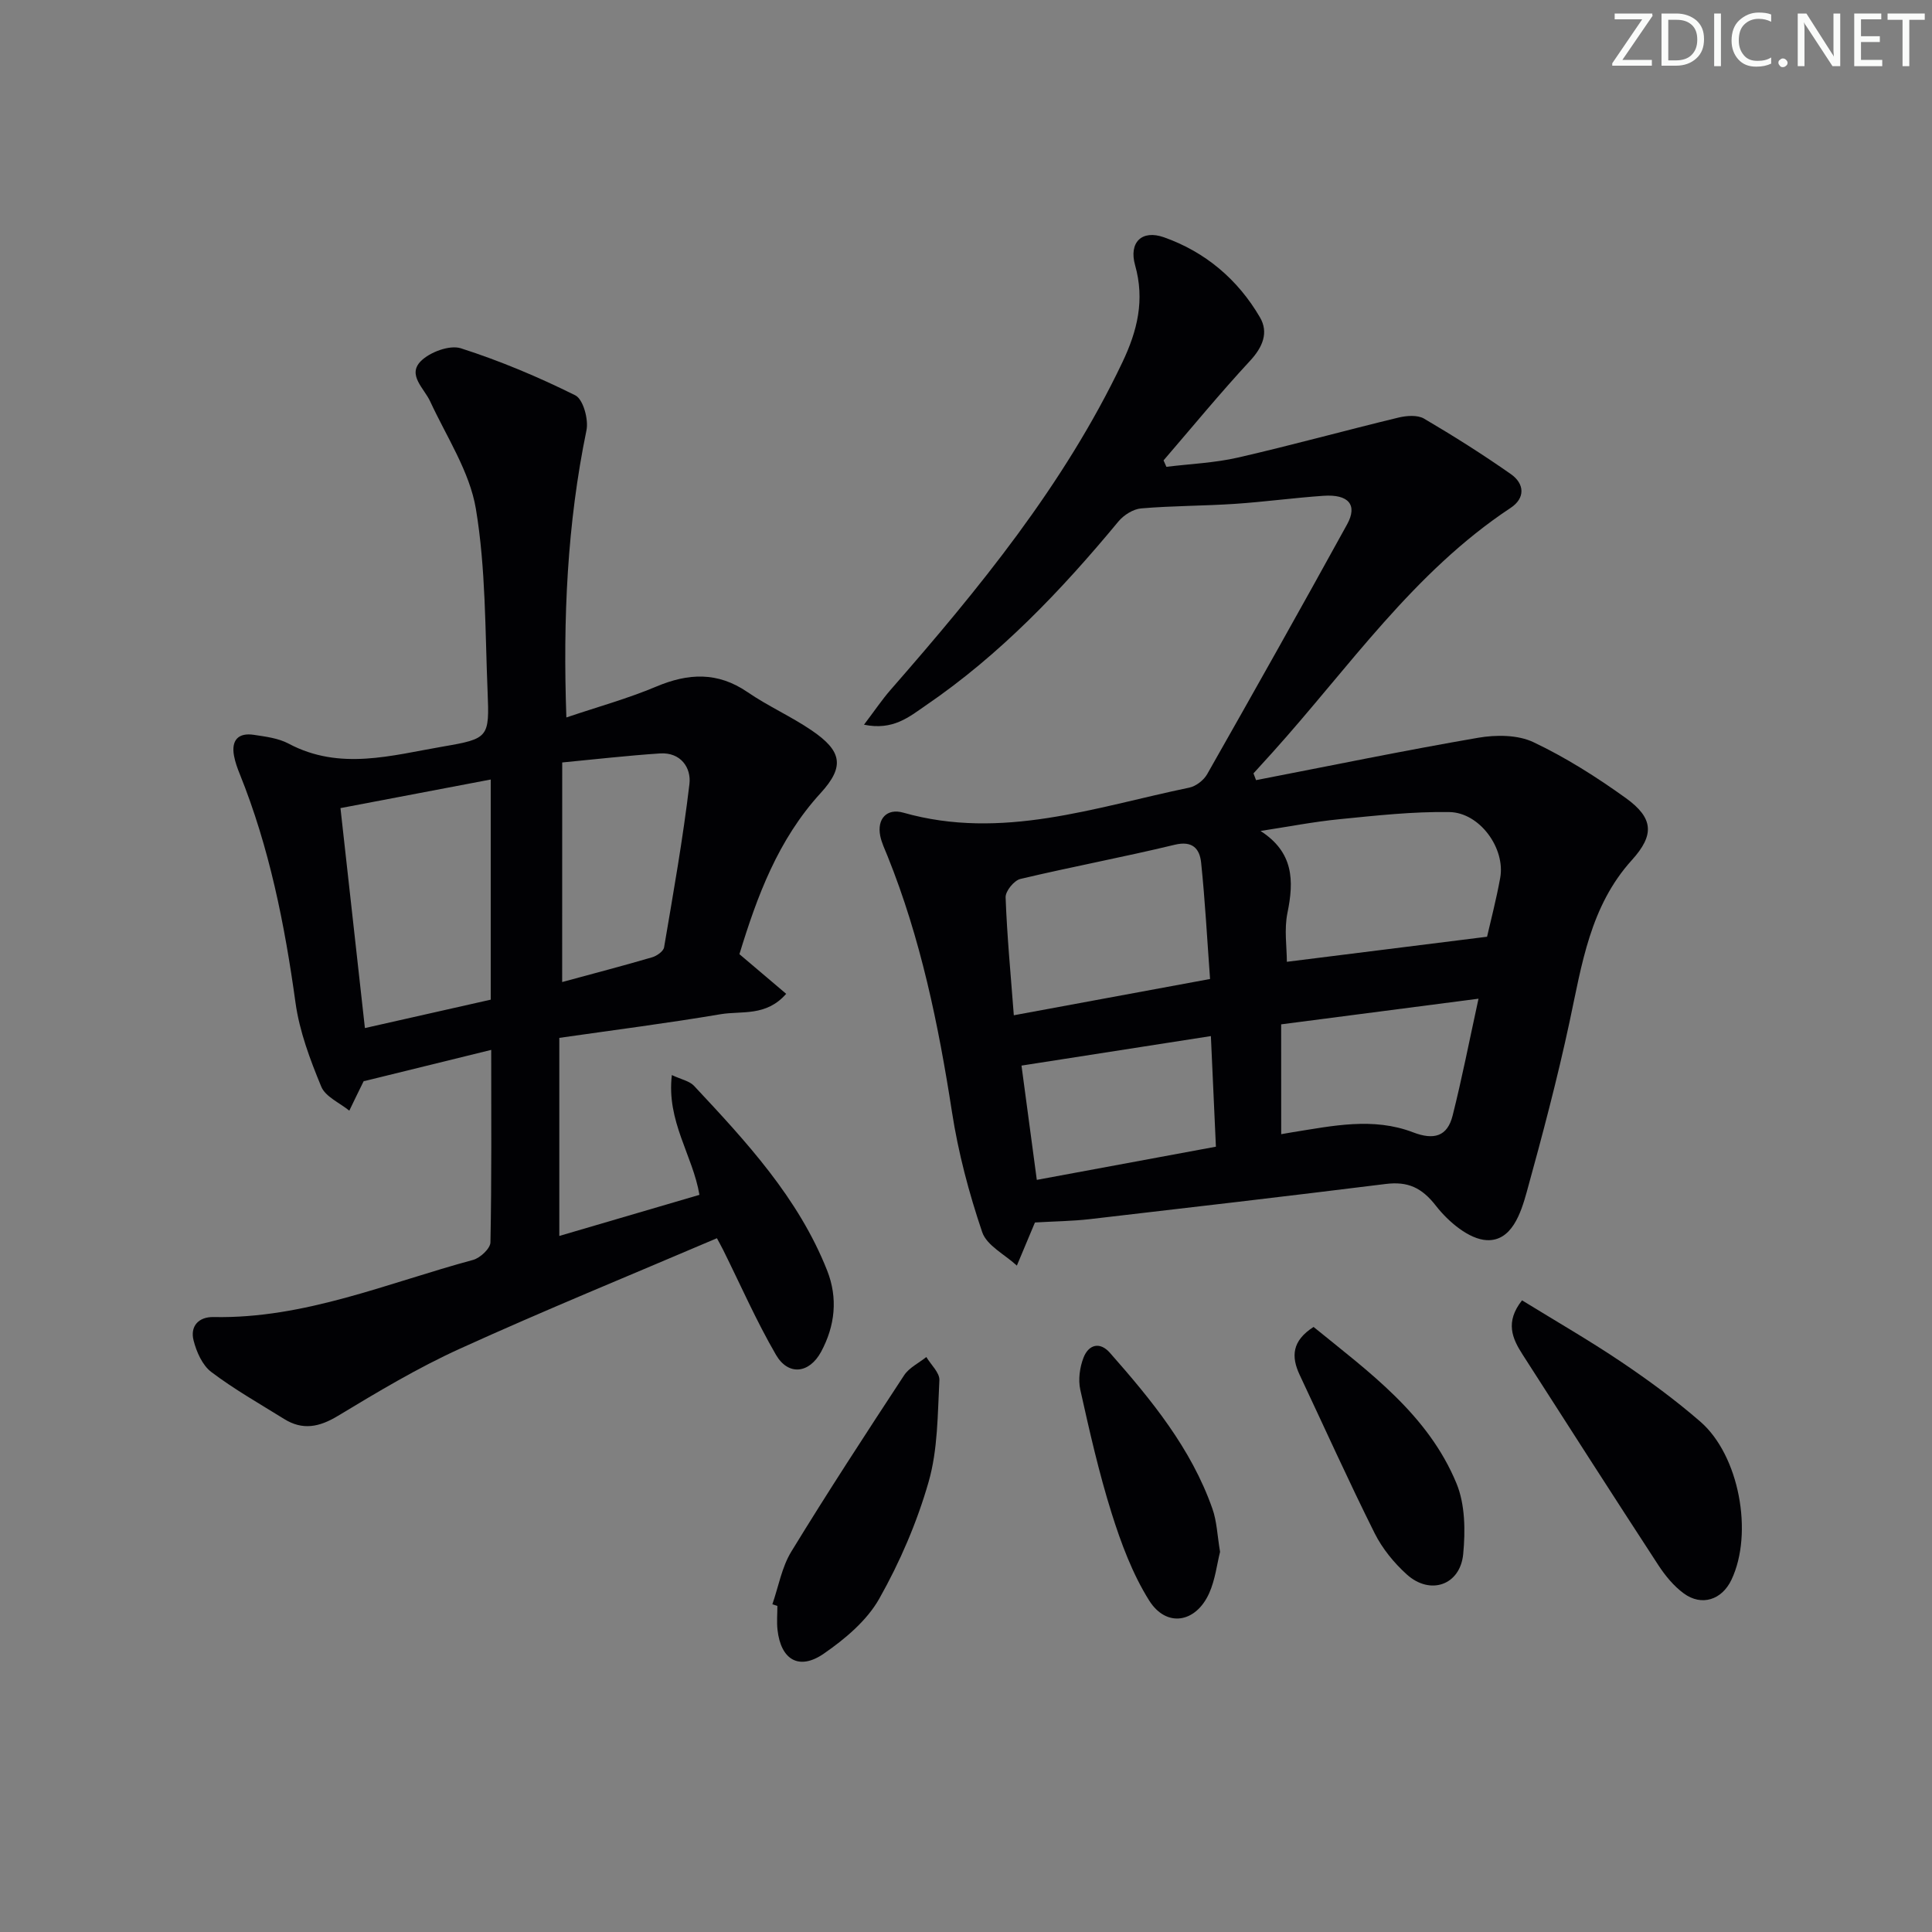 <svg enable-background="new 0 0 400 400" viewBox="0 0 400 400" xmlns="http://www.w3.org/2000/svg"><rect x="0" y="0" width="400" height="400" fill="#808080" stroke="none"/><g fill="#fafbfa"><path d="m342.2 3.2-6.3 9.2h6.1v1.2h-8.2v-.5l6.2-9.1h-5.7v-1.2h7.8v.4z"/><path d="m344 13.7v-10.9h3.1c1.6 0 3 .5 4.1 1.4 1.1 1 1.6 2.2 1.6 3.9s-.5 3-1.6 4-2.5 1.5-4.2 1.5h-3zm1.4-9.6v8.4h1.6c1.4 0 2.5-.4 3.2-1.1.8-.8 1.2-1.8 1.2-3.2s-.4-2.4-1.2-3.1-1.8-1-3.1-1z"/><path d="m356.3 2.8v10.9h-1.4v-10.9z"/><path d="m366.6 13.2c-.8.4-1.8.6-3 .6-1.6 0-2.8-.5-3.7-1.5s-1.4-2.3-1.4-3.9c0-1.7.5-3.2 1.6-4.2s2.4-1.6 4-1.6c1 0 1.9.1 2.6.4v1.5c-.8-.4-1.6-.6-2.6-.6-1.2 0-2.2.4-3 1.2s-1.1 1.9-1.1 3.3c0 1.3.4 2.3 1.1 3.1s1.6 1.1 2.8 1.1c1.1 0 2-.2 2.8-.7v1.3z"/><path d="m368.2 13c0-.3.1-.5.3-.6.2-.2.4-.3.6-.3.3 0 .5.1.7.3s.3.4.3.6-.1.5-.3.6c-.2.2-.4.3-.7.3s-.5-.1-.6-.3c-.2-.2-.3-.4-.3-.6z"/><path d="m381.1 13.7h-1.7l-5.5-8.4c-.2-.2-.3-.5-.4-.7 0 .2.1.8.1 1.5v7.6h-1.4v-10.9h1.8l5.3 8.3c.3.4.4.6.4.8 0-.3-.1-.8-.1-1.6v-7.5h1.4v10.9z"/><path d="m389.7 13.7h-5.8v-10.9h5.6v1.2h-4.2v3.5h3.9v1.2h-3.9v3.7h4.4z"/><path d="m398.4 4.1h-3.1v9.6h-1.4v-9.6h-3.1v-1.3h7.7v1.3z"/></g><path d="m214.29 253.1c.05-.11-.02.03-.09.18-1.23 2.92-2.45 5.84-3.67 8.75-2.47-2.29-6.23-4.14-7.18-6.94-2.74-8.09-4.96-16.46-6.26-24.9-2.8-18.09-6.47-35.9-13.33-52.94-.56-1.39-1.23-2.76-1.52-4.21-.69-3.48 1.35-5.76 4.77-4.79 20.42 5.8 39.7-1.13 59.22-5.18 1.38-.29 2.97-1.52 3.68-2.75 9.76-17.19 19.46-34.43 28.99-51.75 2.22-4.03.32-6.28-4.89-5.92-6.13.42-12.23 1.26-18.36 1.67-6.46.43-12.95.39-19.39.94-1.65.14-3.59 1.37-4.69 2.69-11.83 14.28-24.54 27.63-39.95 38.14-3.36 2.3-6.7 5.2-12.74 3.95 2.23-2.94 3.74-5.19 5.5-7.21 18.31-20.95 35.89-42.39 47.98-67.78 3.14-6.59 4.68-12.94 2.65-20.14-1.33-4.71 1.37-7.41 5.98-5.78 8.57 3.03 15.31 8.74 19.88 16.59 1.81 3.11.58 6.13-2.04 8.96-6.19 6.68-11.98 13.73-17.93 20.64.2.44.39.88.59 1.33 4.95-.61 10-.81 14.83-1.92 11.13-2.55 22.14-5.6 33.24-8.28 1.67-.4 3.91-.57 5.27.22 6.13 3.6 12.16 7.41 17.98 11.49 2.84 1.99 3.02 4.97-.06 7-20.11 13.3-33.51 33.11-49.29 50.62-1.31 1.45-2.63 2.89-3.94 4.34.18.47.36.93.53 1.4 15.33-2.97 30.63-6.13 46.02-8.78 3.68-.63 8.15-.62 11.39.91 6.71 3.18 13.1 7.23 19.15 11.58 5.77 4.16 5.95 7.65 1.24 12.85-8.64 9.55-10.34 21.58-12.89 33.47-2.53 11.83-5.64 23.55-8.86 35.22-1.23 4.44-3.13 10.23-8.27 9.99-3.67-.17-7.97-3.82-10.5-7.07-2.96-3.82-5.86-5.13-10.44-4.56-20.43 2.54-40.88 4.92-61.34 7.29-3.54.4-7.16.44-11.26.68zm46.69-81.06c6.86 4.42 6.95 10.27 5.57 16.98-.7 3.41-.12 7.08-.12 10.11 13.77-1.72 27.29-3.42 41.45-5.19.72-3.17 1.9-7.65 2.72-12.18 1.11-6.09-4.22-13.53-10.52-13.63-7.56-.12-15.15.72-22.69 1.47-5.5.54-10.94 1.61-16.41 2.44zm-51.08 38.16c13.97-2.58 26.93-4.98 40.63-7.51-.61-8.31-1.03-16.23-1.85-24.1-.3-2.82-1.73-4.6-5.48-3.69-10.6 2.56-21.34 4.56-31.95 7.08-1.3.31-3.1 2.53-3.05 3.8.29 7.91 1.04 15.81 1.7 24.42zm55.36 24.62c1.04-.18 1.68-.29 2.32-.4 8.33-1.32 16.7-3.16 24.99.02 4.33 1.66 7.1.84 8.18-3.47 1.93-7.65 3.44-15.4 5.36-24.2-14.11 1.84-27.42 3.57-40.86 5.31.01 7.99.01 15.09.01 22.74zm-13.52 2.59c-.35-7.75-.68-15-1.04-22.9-13.17 2.05-26 4.05-39.21 6.11 1.02 7.64 2.05 15.28 3.17 23.66 12.21-2.26 24.33-4.51 37.08-6.87z" fill="#010104"/><path d="m148.43 256.36c-18.15 7.75-35.83 14.97-53.2 22.87-8.74 3.97-17.05 8.95-25.28 13.92-3.86 2.33-7.29 3.02-11.13.63-5.08-3.16-10.32-6.13-15.07-9.72-1.85-1.4-3.07-4.16-3.67-6.53-.75-2.91 1-4.91 4.12-4.85 18.87.38 36.02-7.05 53.75-11.83 1.47-.4 3.57-2.36 3.59-3.63.26-13.13.16-26.26.16-39.85-8.71 2.14-17.2 4.23-26.4 6.49.33-.4.07-.18-.06.09-.99 1.99-1.95 4-2.92 6-2-1.63-4.95-2.88-5.81-4.98-2.31-5.59-4.51-11.44-5.33-17.38-2.24-16.2-5.4-32.09-11.53-47.31-.5-1.23-.96-2.5-1.2-3.8-.6-3.24.89-4.83 4.11-4.34 2.45.37 5.08.69 7.21 1.83 10.61 5.64 21.34 2.41 31.97.59 9.46-1.62 9.6-1.89 9.21-11.39-.52-12.63-.36-25.41-2.42-37.8-1.29-7.73-6.07-14.91-9.46-22.25-1.27-2.75-4.78-5.49-1.94-8.35 1.87-1.88 5.97-3.4 8.29-2.66 8.12 2.6 16.06 5.94 23.69 9.74 1.63.81 2.78 5 2.31 7.25-3.99 19.35-4.88 38.87-4.16 59.44 6.48-2.19 12.7-3.9 18.61-6.39 6.65-2.8 12.71-3.09 18.89 1.14 4.24 2.91 9.02 5.03 13.27 7.92 6.24 4.24 6.94 7.45 1.88 12.98-8.84 9.66-13.15 21.35-16.82 33.36 3.28 2.78 6.35 5.38 9.68 8.21-4.16 4.76-9.23 3.49-13.56 4.22-10.92 1.85-21.92 3.25-33.41 4.9v41.01c9.49-2.78 19.09-5.6 29.01-8.51-1.37-8.17-6.86-15.25-5.71-24.8 1.94.91 3.65 1.22 4.6 2.24 10.81 11.56 21.6 23.18 27.55 38.22 2.26 5.72 1.65 11.46-1.26 16.85-2.43 4.48-6.78 5.01-9.34.6-4.07-7.01-7.34-14.49-10.96-21.77-.43-.86-.91-1.7-1.26-2.36zm-46.83-94.97c-10.65 2.02-20.49 3.9-31.11 5.92 1.67 15.03 3.33 29.97 5.06 45.54 9.11-2.05 17.85-4.03 26.05-5.88 0-15.7 0-30.31 0-45.58zm14.79 41.93c6.55-1.78 12.61-3.36 18.62-5.12.97-.28 2.34-1.24 2.48-2.06 1.91-11.25 3.91-22.49 5.25-33.82.4-3.38-1.82-6.61-6.09-6.33-6.68.44-13.35 1.21-20.25 1.87-.01 15.41-.01 29.99-.01 45.46z" fill="#010104"/><path d="m315.12 269.22c6.91 4.26 13.93 8.29 20.62 12.8 5.64 3.8 11.16 7.86 16.29 12.31 8.07 7 11.02 23.11 6.45 32.74-1.97 4.16-6.16 5.55-9.87 2.83-2.08-1.52-3.85-3.68-5.28-5.87-9.44-14.48-18.76-29.03-28.09-43.58-2.13-3.31-3.68-6.72-.12-11.23z" fill="#010104"/><path d="m159.91 332.15c1.27-3.66 1.95-7.69 3.93-10.92 7.53-12.32 15.42-24.41 23.34-36.48 1.04-1.59 3.05-2.55 4.61-3.79.95 1.6 2.78 3.25 2.7 4.8-.37 7.05-.31 14.35-2.23 21.04-2.4 8.38-5.94 16.61-10.23 24.21-2.56 4.53-7.08 8.33-11.47 11.36-5.12 3.54-8.88 1.28-9.58-4.89-.19-1.64-.03-3.32-.03-4.99-.35-.12-.69-.23-1.04-.34z" fill="#010104"/><path d="m252.6 321.29c-.64 2.55-1 5.76-2.25 8.56-2.77 6.17-8.86 7.18-12.42 1.53-3.46-5.51-5.82-11.86-7.79-18.12-2.63-8.37-4.57-16.97-6.48-25.54-.46-2.08-.11-4.62.67-6.63 1.04-2.69 3.36-3.4 5.47-1 8.59 9.75 16.82 19.77 21.21 32.26.93 2.6 1.01 5.5 1.59 8.94z" fill="#010104"/><path d="m271.96 274.73c11.41 9.3 23.68 18.07 29.6 32.42 1.79 4.35 1.84 9.79 1.38 14.6-.62 6.46-6.85 8.59-11.68 4.22-2.65-2.39-5.07-5.36-6.66-8.54-5.4-10.81-10.37-21.84-15.52-32.78-1.77-3.77-1.62-7.04 2.88-9.92z" fill="#010104"/></svg>